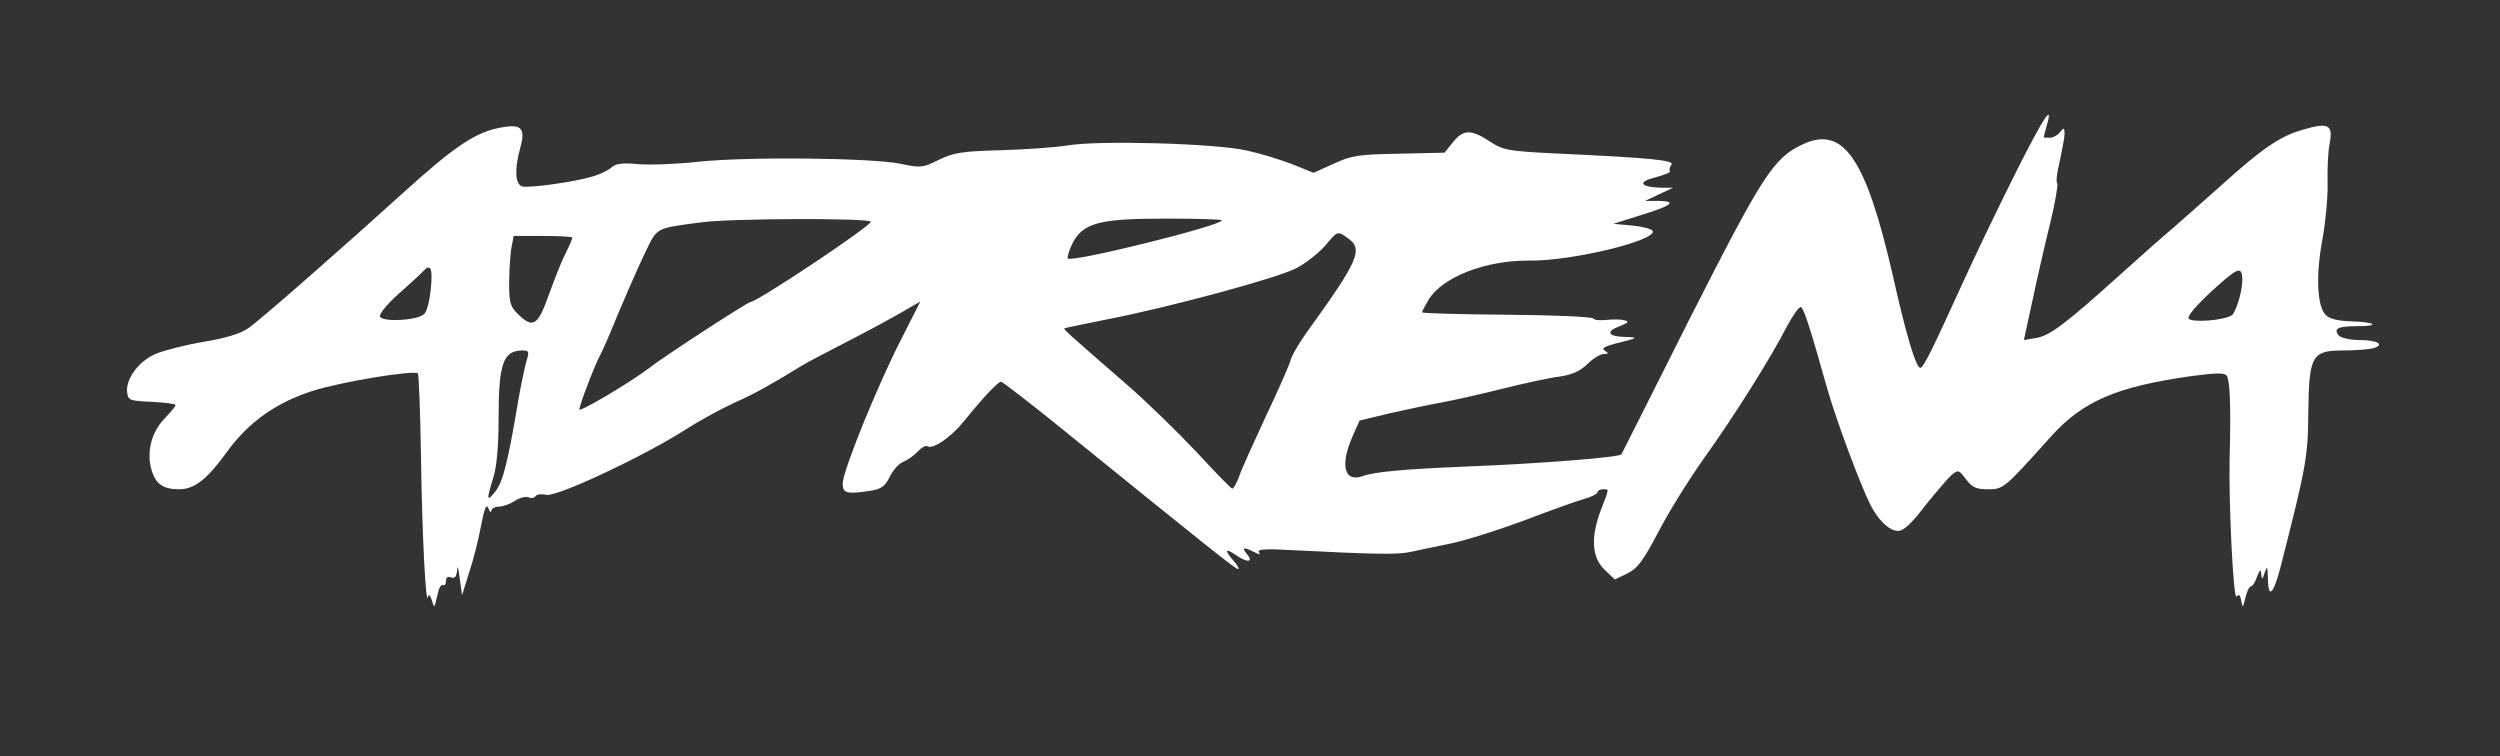<svg width="271" height="82" viewBox="0 0 271 82" fill="none" xmlns="http://www.w3.org/2000/svg">
<rect x="0" y="0" width="271" height="82" fill="#333333" stroke="none"/>
<path d="M218.513 18.695C216.762 22.193 214.174 27.534 212.765 30.656C209.492 37.84 208.503 39.872 208.16 39.872C207.703 39.872 206.676 36.524 205.191 29.904C202.26 17.115 199.824 13.579 195.409 15.648C192.25 17.115 191.07 18.995 183.268 34.342C179.233 42.392 175.846 49.087 175.769 49.238C175.655 49.576 167.053 50.253 158.527 50.592C152.171 50.855 148.974 51.156 147.718 51.607C145.739 52.322 145.244 50.479 146.576 47.395L147.375 45.589L150.649 44.799C152.476 44.385 154.988 43.859 156.244 43.633C157.5 43.407 160.507 42.73 162.904 42.129C165.302 41.527 168.119 40.925 169.109 40.812C170.403 40.624 171.316 40.21 172.077 39.458C172.686 38.856 173.486 38.367 173.866 38.367C174.399 38.367 174.399 38.292 173.98 38.029C173.562 37.765 173.866 37.577 175.122 37.239C177.596 36.637 177.711 36.562 176.15 36.524C174.285 36.486 174.019 35.922 175.579 35.358C176.531 34.982 176.645 34.831 176.074 34.718C175.693 34.606 174.818 34.606 174.095 34.681C173.372 34.756 172.763 34.681 172.724 34.53C172.648 34.342 168.462 34.154 163.361 34.117C158.299 34.079 154.15 33.966 154.15 33.853C154.15 33.74 154.493 33.139 154.873 32.462C156.396 30.017 161.039 28.211 165.759 28.249C170.25 28.324 179.499 26.105 179.157 25.052C179.081 24.826 178.091 24.562 176.949 24.45L174.894 24.262L177.749 23.359C181.212 22.306 181.859 21.817 179.842 21.779H178.32L179.842 21.064L181.364 20.35H180.032C177.749 20.274 177.482 19.71 179.461 19.221C180.451 18.958 181.174 18.657 181.022 18.544C180.908 18.431 180.984 18.093 181.174 17.867C181.593 17.378 179.119 17.115 168.385 16.626C163.399 16.363 162.943 16.287 161.458 15.309C159.441 13.993 158.604 14.03 157.5 15.422L156.586 16.551L151.676 16.663C147.261 16.739 146.5 16.852 144.559 17.754L142.389 18.732L140.067 17.792C138.773 17.303 136.604 16.626 135.196 16.325C131.77 15.535 119.095 15.196 115.746 15.761C114.376 15.986 111.064 16.212 108.4 16.287C104.251 16.4 103.338 16.551 101.739 17.34C99.988 18.206 99.76 18.206 97.629 17.754C94.507 17.115 81.148 16.964 75.743 17.529C73.345 17.792 70.376 17.905 69.158 17.792C67.522 17.641 66.799 17.717 66.304 18.13C65.961 18.469 65.048 18.883 64.324 19.108C62.231 19.748 57.207 20.425 56.56 20.199C55.837 19.898 55.761 18.318 56.408 15.986C56.978 13.918 56.522 13.428 54.428 13.805C51.65 14.256 49.328 15.798 43.733 20.876C37.301 26.706 28.09 34.794 26.91 35.584C26.11 36.148 24.436 36.674 22.076 37.051C20.097 37.389 17.737 37.991 16.861 38.367C15.034 39.157 13.626 41.075 13.778 42.505C13.893 43.407 14.045 43.445 16.481 43.558C17.889 43.633 19.031 43.784 19.031 43.896C19.031 44.047 18.498 44.686 17.851 45.363C16.443 46.793 15.872 48.937 16.405 50.855C16.823 52.435 17.661 53.037 19.412 53.037C21.086 53.037 22.456 51.946 24.55 49.05C26.91 45.777 29.917 43.633 33.951 42.354C37.034 41.376 44.875 40.097 45.294 40.474C45.408 40.586 45.56 44.686 45.636 49.576C45.75 57.964 46.169 65.939 46.397 64.697C46.474 64.359 46.626 64.509 46.816 65.073C47.082 65.976 47.082 65.939 47.387 64.622C47.539 63.832 47.806 63.306 47.996 63.418C48.186 63.531 48.339 63.343 48.339 63.005C48.339 62.591 48.529 62.441 48.909 62.591C49.328 62.741 49.48 62.516 49.556 61.763C49.556 61.199 49.709 61.575 49.823 62.629L50.089 64.509L50.851 62.064C51.307 60.71 51.878 58.453 52.145 56.986C52.525 55.03 52.716 54.579 52.944 55.106C53.096 55.519 53.248 55.632 53.248 55.369C53.286 55.143 53.629 54.917 54.048 54.917C54.505 54.917 55.266 54.654 55.761 54.316C56.293 53.977 56.94 53.789 57.283 53.902C57.587 54.052 57.93 53.977 58.044 53.789C58.197 53.563 58.691 53.526 59.224 53.639C60.29 53.902 69.425 49.651 74.259 46.605C75.819 45.589 78.255 44.273 79.663 43.633C81.871 42.655 83.66 41.639 86.971 39.608C87.39 39.345 89.521 38.217 91.729 37.088C93.936 35.96 96.639 34.493 97.743 33.853L99.76 32.687L97.705 36.75C95.04 41.941 91.348 51.118 91.348 52.397C91.348 53.488 91.767 53.601 94.431 53.187C95.535 52.999 95.954 52.698 96.449 51.683C96.791 50.968 97.438 50.253 97.895 50.065C98.39 49.877 99.075 49.388 99.493 48.937C99.874 48.523 100.331 48.26 100.521 48.373C101.13 48.749 103.109 47.395 104.518 45.627C106.459 43.219 108.172 41.376 108.514 41.376C108.666 41.376 111.788 43.784 115.403 46.718C131.275 59.582 133.939 61.688 134.206 61.688C134.358 61.688 134.206 61.387 133.901 61.011C132.721 59.657 132.721 59.318 133.939 60.146C135.234 61.049 135.957 60.974 135.119 59.995C134.548 59.318 134.853 59.281 135.957 59.845C136.528 60.146 136.68 60.146 136.452 59.845C136.261 59.544 137.175 59.469 139.763 59.619C148.707 60.071 151.41 60.146 152.818 59.845C153.655 59.657 155.673 59.243 157.309 58.905C158.946 58.566 162.448 57.438 165.112 56.46C167.776 55.444 170.669 54.391 171.583 54.128C172.458 53.902 173.181 53.526 173.181 53.338C173.181 53.187 173.448 53.037 173.752 53.037C174.437 53.037 174.475 52.849 173.562 55.218C172.42 58.19 172.534 60.372 173.904 61.726L175.046 62.817L176.378 62.177C177.52 61.613 178.091 60.823 179.728 57.739C180.794 55.67 183.001 52.096 184.6 49.84C188.101 44.95 192.022 38.668 193.697 35.395C194.382 34.117 195.067 33.176 195.219 33.289C195.562 33.477 196.209 35.508 198.074 42.129C199.063 45.589 201.613 52.435 202.755 54.73C203.631 56.422 204.811 57.551 205.762 57.551C206.333 57.551 207.208 56.761 208.693 54.805C209.873 53.338 211.167 51.833 211.547 51.495C212.271 50.893 212.347 50.93 213.108 51.946C213.793 52.849 214.212 53.037 215.506 53.037C217.181 53.037 217.257 52.962 222.357 47.282C225.783 43.483 229.475 41.903 237.506 40.774C240.284 40.398 241.16 40.398 241.388 40.737C241.73 41.263 241.845 44.197 241.692 49.539C241.578 54.805 242.111 65.262 242.454 64.66C242.682 64.359 242.834 64.472 242.948 65.111C243.101 65.939 243.139 65.901 243.405 64.773C243.557 64.133 243.824 63.569 243.976 63.569C244.166 63.569 244.471 63.117 244.661 62.516C245.004 61.688 245.08 61.651 245.118 62.252C245.194 62.892 245.232 62.854 245.499 62.064C245.765 61.274 245.803 61.387 245.841 62.741C245.879 64.923 246.412 64.472 247.173 61.613C250.028 50.441 250.18 49.539 250.218 44.724C250.294 38.555 250.599 37.991 253.986 37.991C255.281 37.991 256.727 37.878 257.184 37.765C258.592 37.389 257.755 36.862 255.813 36.862C254.748 36.862 253.796 36.637 253.53 36.373C252.921 35.621 253.415 35.358 255.509 35.358C258.097 35.358 257.488 34.907 254.824 34.831C253.454 34.794 252.54 34.568 252.121 34.154C251.17 33.214 251.018 29.904 251.741 25.992C252.083 24.149 252.35 21.365 252.312 19.861C252.274 18.356 252.35 16.4 252.54 15.535C252.921 13.504 252.388 13.241 249.609 14.068C247.173 14.745 245.156 16.137 240.703 20.162C238.838 21.817 236.554 23.848 235.603 24.675C234.651 25.465 232.101 27.722 229.893 29.716C223.918 35.095 222.243 36.373 220.72 36.637L219.388 36.862L220.302 32.65C220.797 30.317 221.672 26.481 222.243 24.186C222.814 21.854 223.118 19.898 223.004 19.861C222.852 19.785 222.966 18.732 223.271 17.491C223.537 16.25 223.803 14.896 223.803 14.482C223.765 13.805 223.727 13.805 223.309 14.331C223.042 14.67 222.547 14.933 222.205 14.933C221.824 14.933 221.52 14.896 221.52 14.896C221.52 14.858 221.672 14.294 221.862 13.617C222.623 11.059 221.558 12.639 218.513 18.695ZM94.393 24.036C94.393 24.525 82.137 32.687 81.376 32.725C81.072 32.725 71.975 38.63 70.3 39.947C68.207 41.527 62.802 44.724 62.802 44.385C62.802 43.934 64.515 39.458 65.048 38.517C65.276 38.141 66.151 36.11 66.989 34.041C67.864 31.973 69.12 29.076 69.843 27.572C71.29 24.6 70.909 24.788 75.933 24.111C79.016 23.66 94.393 23.622 94.393 24.036ZM132.455 23.885C132.455 24.45 116.241 28.474 115.746 28.023C115.67 27.91 115.86 27.233 116.203 26.481C117.345 24.186 119.019 23.697 126.289 23.697C129.677 23.697 132.455 23.773 132.455 23.885ZM146.081 25.804C147.832 27.007 147.299 28.211 141.59 36.11C140.791 37.239 139.991 38.593 139.877 39.119C139.725 39.646 138.545 42.354 137.213 45.138C135.919 47.921 134.587 50.855 134.32 51.645C134.054 52.397 133.711 52.999 133.559 52.962C133.369 52.886 131.656 51.118 129.715 49.012C127.773 46.943 124.386 43.633 122.178 41.715C115.518 35.922 115.251 35.696 115.403 35.584C115.441 35.546 117.497 35.132 119.895 34.643C126.708 33.327 138.545 30.13 140.6 29.039C141.628 28.474 142.998 27.384 143.645 26.631C145.015 25.014 144.977 25.014 146.081 25.804ZM62.041 25.766C62.041 25.879 61.736 26.594 61.356 27.384C60.937 28.136 60.138 30.167 59.529 31.86C58.311 35.32 57.778 35.659 56.141 34.041C55.342 33.289 55.19 32.8 55.19 30.769C55.19 29.452 55.304 27.76 55.418 26.97L55.684 25.578H58.843C60.594 25.578 62.041 25.653 62.041 25.766ZM46.702 31.258C46.588 32.537 46.283 33.778 45.979 34.041C45.255 34.756 41.411 34.944 41.183 34.305C41.107 34.004 42.02 32.913 43.2 31.86C44.418 30.769 45.598 29.716 45.826 29.452C46.664 28.512 46.93 29.001 46.702 31.258ZM242.834 31.973C242.606 32.988 242.187 33.966 241.959 34.154C241.198 34.718 237.582 35.019 237.239 34.53C237.087 34.267 238.115 33.063 239.789 31.521C242.111 29.415 242.682 29.039 242.948 29.528C243.139 29.904 243.101 30.882 242.834 31.973ZM57.055 39.195C56.864 39.872 56.446 41.865 56.141 43.633C55.037 50.216 54.505 52.247 53.705 53.263C52.754 54.466 52.716 54.24 53.477 51.758C53.857 50.554 54.048 48.297 54.048 45.288C54.048 39.42 54.543 38.029 56.598 37.991C57.359 37.991 57.397 38.104 57.055 39.195Z" fill="white"/>
</svg>
